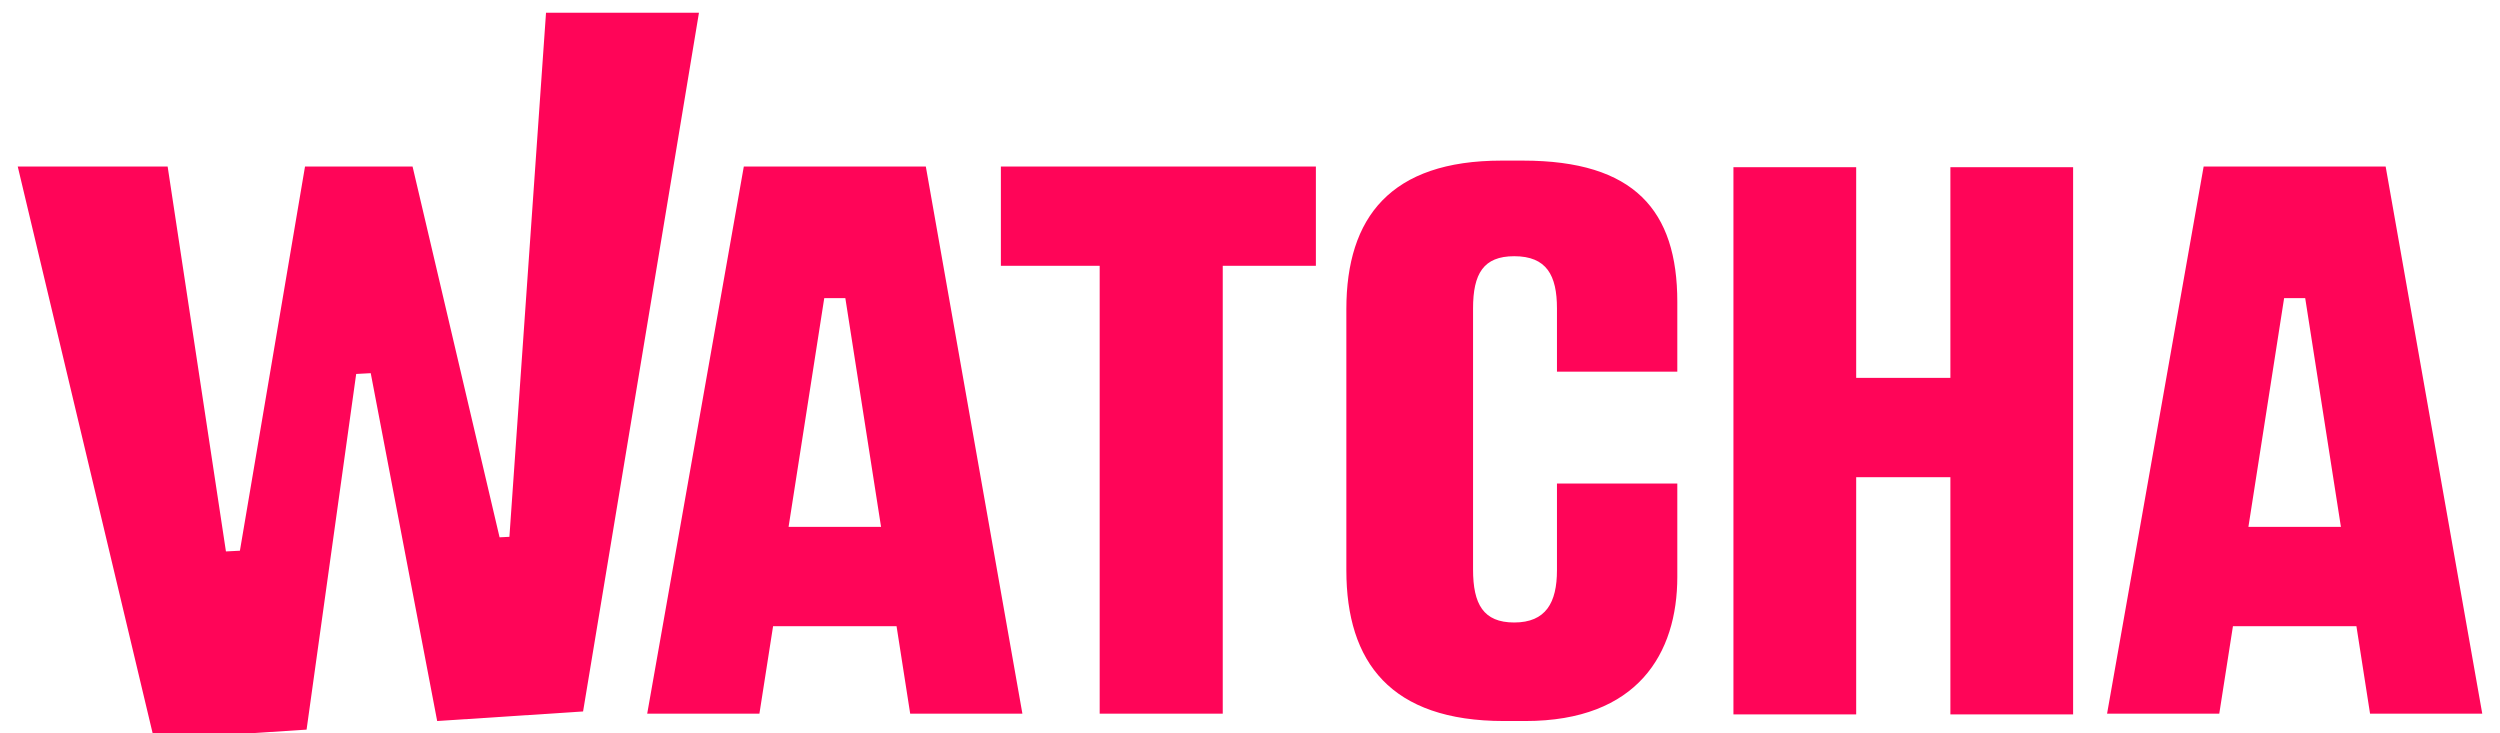 <?xml version="1.0" encoding="UTF-8"?>
<svg xmlns="http://www.w3.org/2000/svg" xmlns:xlink="http://www.w3.org/1999/xlink" width="300px" height="88px" viewBox="0 0 297 88" version="1.1">
<g id="surface1">
<path style=" stroke:none;fill-rule:evenodd;fill:rgb(100%,1.961%,34.51%);fill-opacity:1;" d="M 118.605 19.98 L 118.605 31.895 L 130.461 31.895 L 130.461 85.641 L 145.23 85.641 L 145.23 31.895 L 156.406 31.895 L 156.406 19.98 Z M 232.547 45.348 L 221.242 45.348 L 221.242 20.066 L 206.512 20.066 L 206.512 85.73 L 221.242 85.73 L 221.242 57.262 L 232.547 57.262 L 232.547 85.73 L 247.273 85.73 L 247.273 20.066 L 232.547 20.066 Z M 181.25 19.273 L 178.684 19.273 C 165.383 19.273 160.062 26.07 160.062 37.102 L 160.062 68.43 C 160.062 79.465 165.383 86.523 178.969 86.523 L 181.535 86.523 C 195.027 86.523 199.777 78.402 199.777 69.227 L 199.777 58.02 L 185.336 58.02 L 185.336 68.43 C 185.336 72.316 184.004 74.699 180.203 74.699 C 176.5 74.699 175.266 72.492 175.266 68.344 L 175.266 37.012 C 175.266 32.863 176.5 30.746 180.203 30.746 C 184.098 30.746 185.336 33.039 185.336 37.012 L 185.336 44.602 L 199.777 44.602 L 199.777 36.219 C 199.777 25.273 194.645 19.273 181.25 19.273 Z M 104.227 63.227 L 99.941 35.777 L 97.41 35.777 L 93.129 63.227 Z M 109.598 19.98 L 121.188 85.641 L 107.723 85.641 L 106.086 75.141 L 91.27 75.141 L 89.629 85.641 L 76.164 85.641 L 87.758 19.98 Z M 279.41 63.227 L 275.125 35.777 L 272.594 35.777 L 268.309 63.227 Z M 284.777 19.98 L 296.371 85.641 L 282.906 85.641 L 281.27 75.141 L 266.453 75.141 L 264.812 85.641 L 251.348 85.641 L 262.938 19.98 Z M 284.777 19.98 "/>
<path style=" stroke:none;fill-rule:evenodd;fill:rgb(100%,1.961%,34.51%);fill-opacity:1;" d="M 64.023 1.527 L 59.629 64.418 L 58.449 64.477 L 48.008 19.984 L 35.102 19.984 L 27.289 66.086 L 25.613 66.172 L 18.617 19.984 L 0.629 19.984 L 16.996 88.742 L 35.289 87.555 L 41.242 44.875 L 42.988 44.781 L 50.961 86.523 L 68.469 85.375 L 82.375 1.527 Z M 64.023 1.527 "/>
</g>
</svg>
